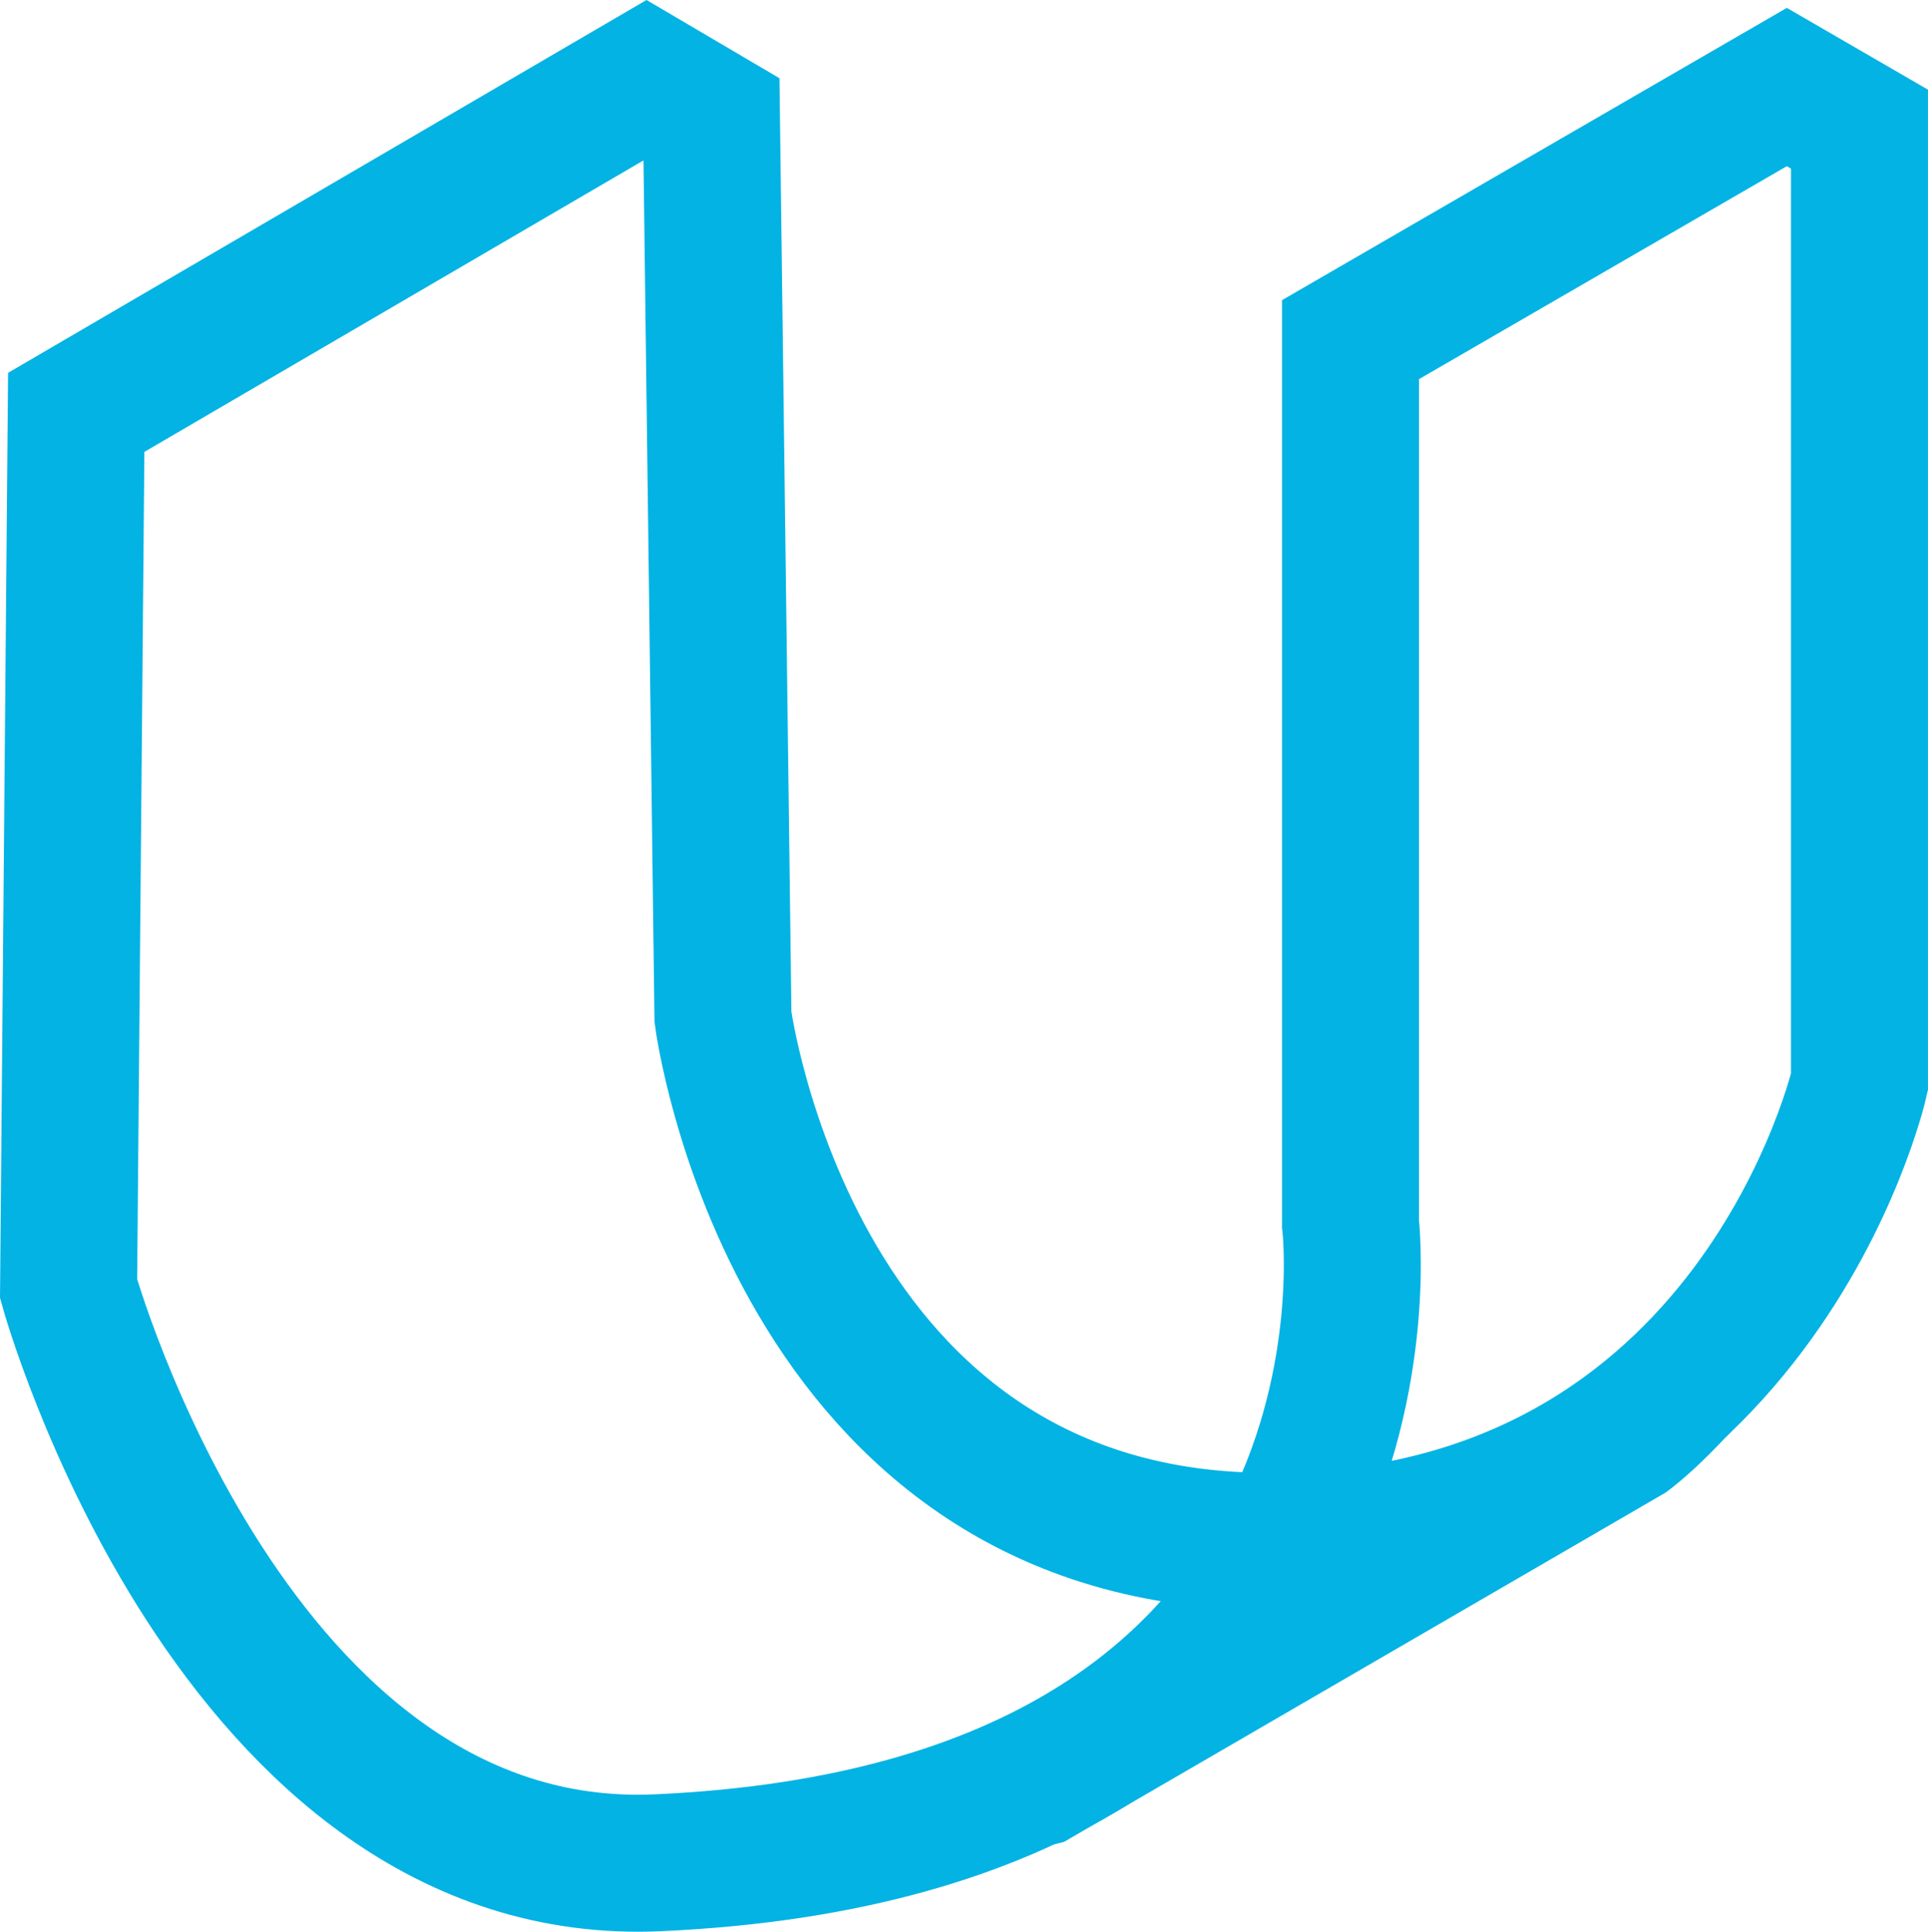 <?xml version="1.0" encoding="utf-8"?>
<!-- Generator: Adobe Illustrator 12.0.0, SVG Export Plug-In . SVG Version: 6.00 Build 51448)  -->
<!DOCTYPE svg PUBLIC "-//W3C//DTD SVG 1.1//EN" "http://www.w3.org/Graphics/SVG/1.1/DTD/svg11.dtd">
<svg  version="1.1" id="Layer_1" xmlns="http://www.w3.org/2000/svg" xmlns:xlink="http://www.w3.org/1999/xlink" width="86.193" height="86.353"
	 viewBox="0 0 86.193 86.353" overflow="visible" enable-background="new 0 0 86.193 86.353" xml:space="preserve">
<path fill="none" stroke="#02B3E4" stroke-width="6.124" d="M3.408,18.433l25.49-14.884l2.908,1.711l0.514,40.203
	c0,0,3.078,23.61,24.634,23.438c21.557-0.17,26.176-20.529,26.176-20.529V5.773l-3.249-1.882L60.376,15.183V54.7
	c0,0,3.215,27.034-30.965,28.571c-18.988,0.856-26.345-25.66-26.345-25.66L3.408,18.433z"/>
<path fill="none" stroke="#02B3E4" stroke-width="4.593" d="M3.237,57.611c0,0,4.06,21.373,20.87,24.977
	c7.186,1.541,22.583-2.396,22.583-2.396l26.516-15.396c0,0,10.266-7.53,10.096-23.608"/>
</svg>
